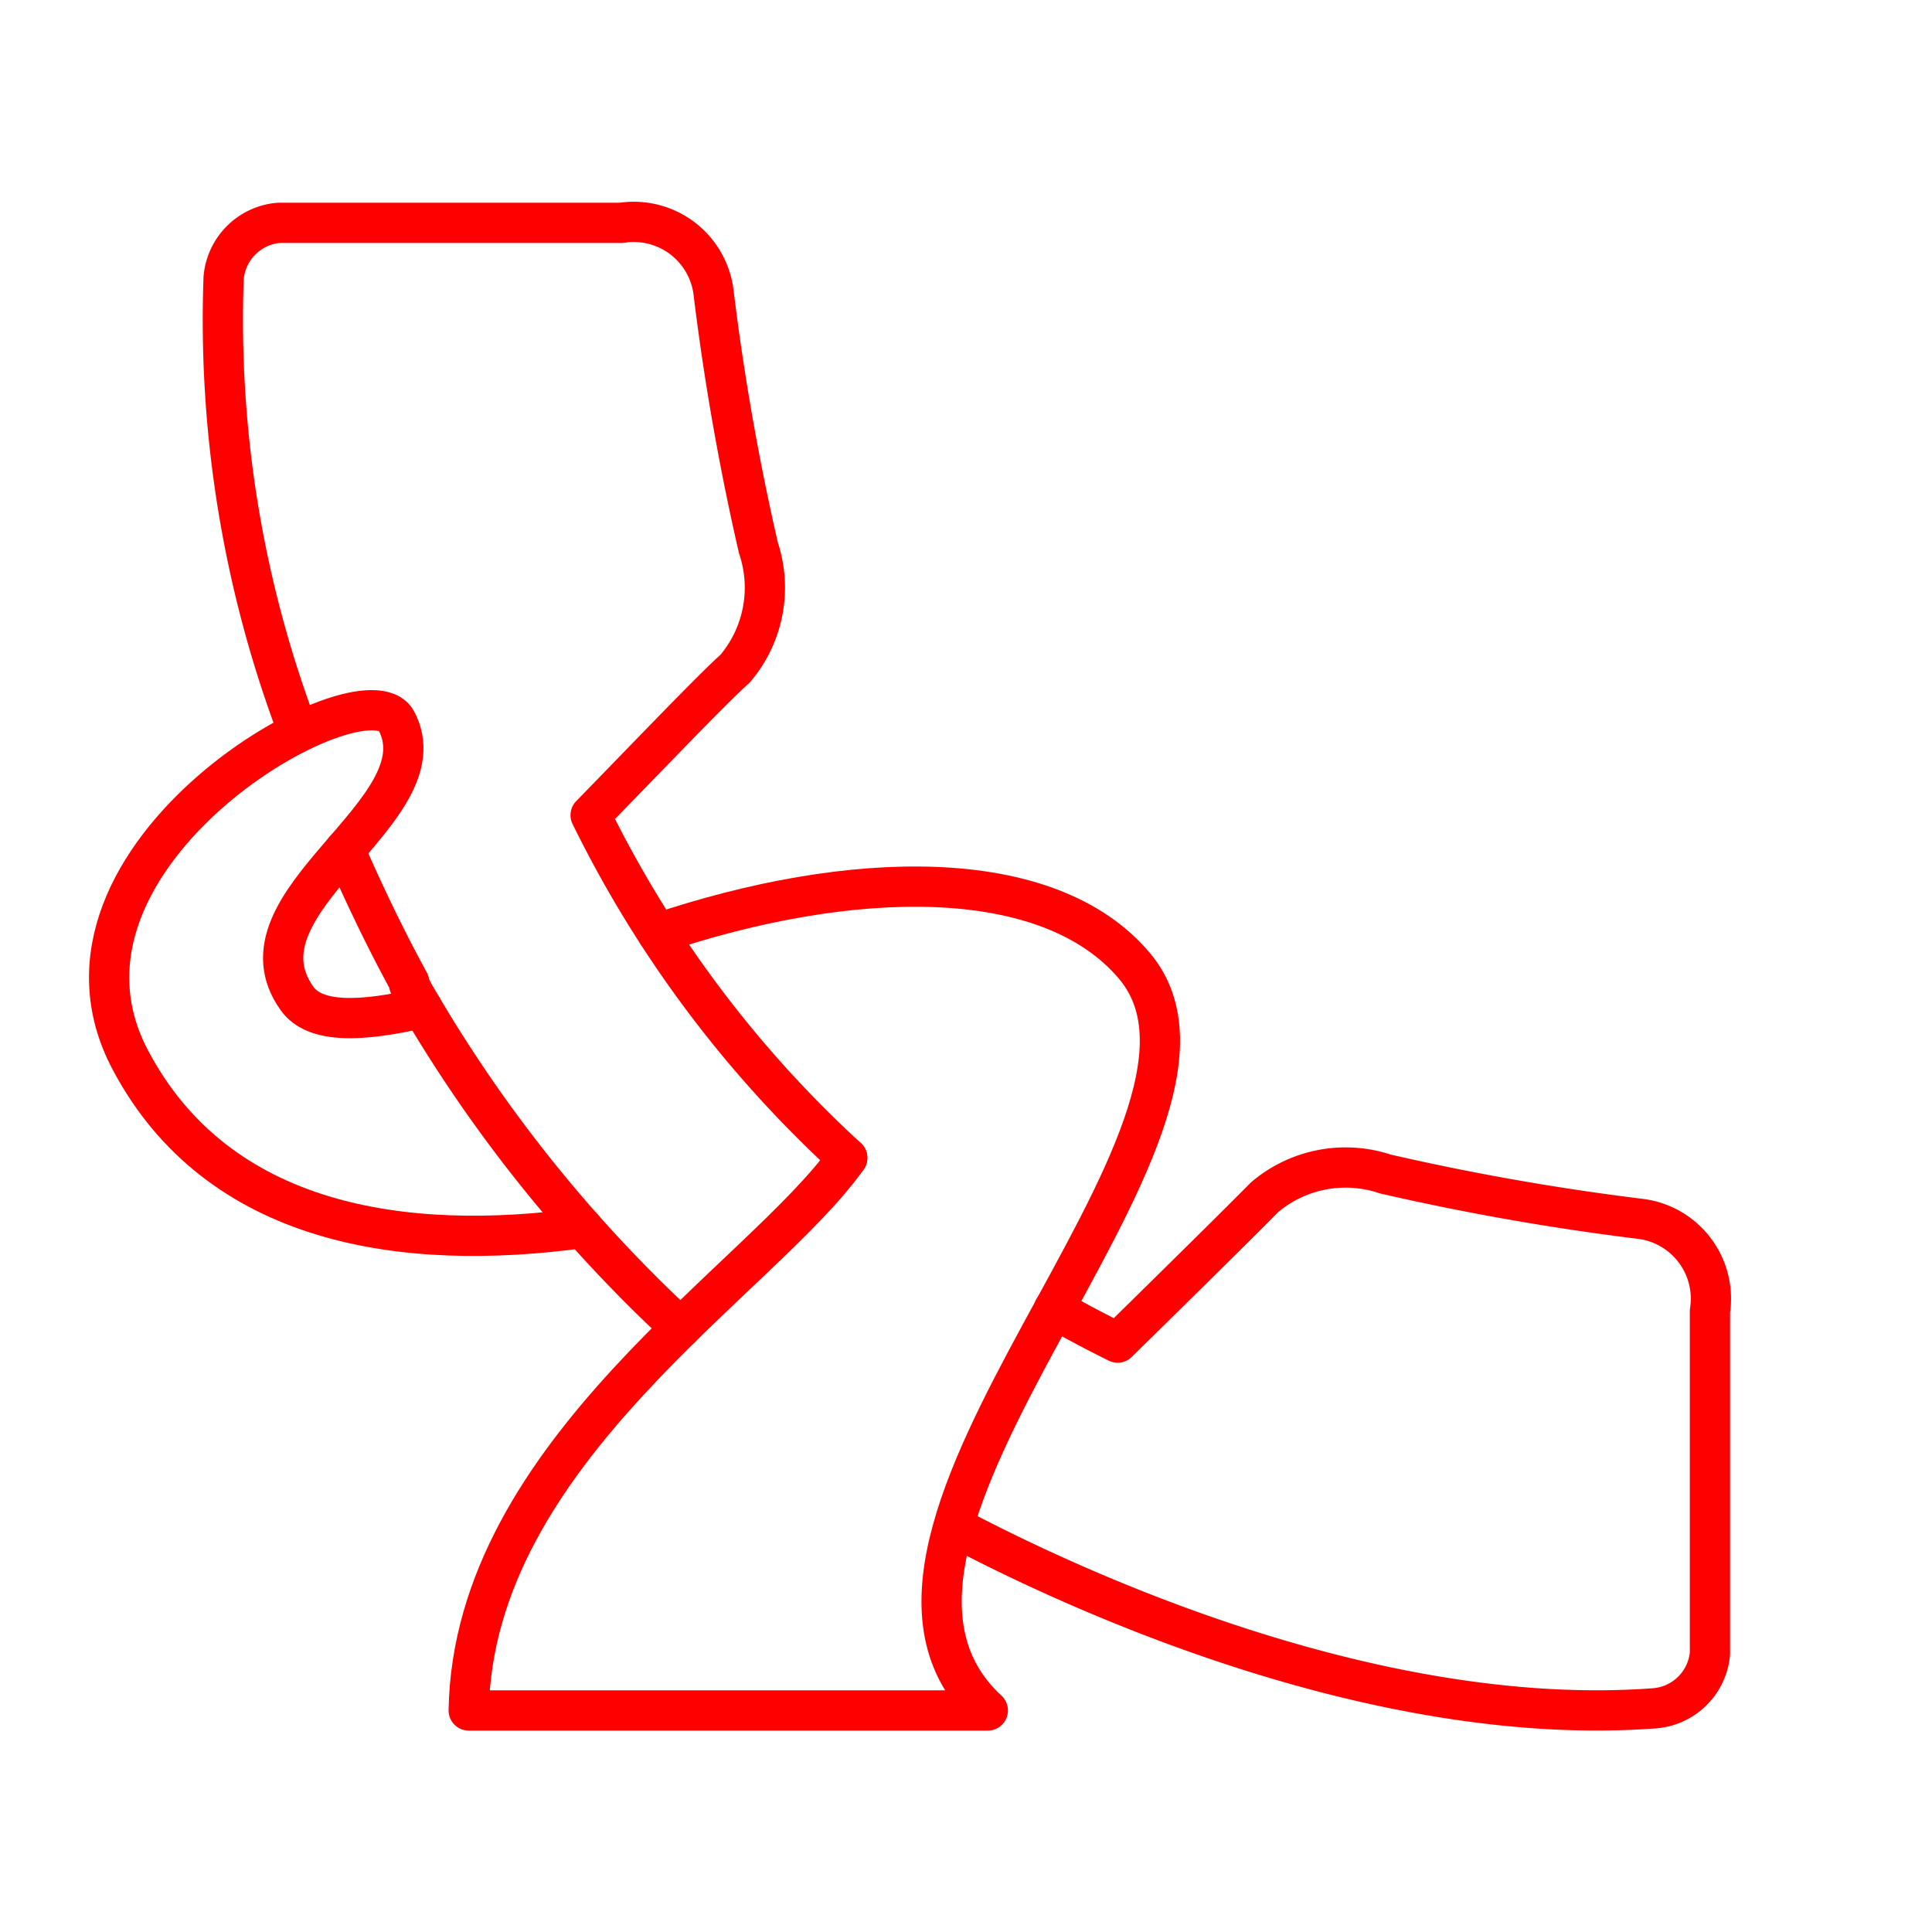 <svg xmlns="http://www.w3.org/2000/svg" viewBox="0 0 48 48"><defs><style>.a{fill:none;stroke:#ff0000;stroke-linecap:round;stroke-linejoin:round;}</style></defs><path class="a" d="M21.049,28.767a28.677,28.677,0,0,1-6.375-8.515c1.55-1.589,2.999-3.109,3.589-3.639a3.109,3.109,0,0,0,.58-2.999,61.816,61.816,0,0,1-1.11-6.308,1.999,1.999,0,0,0-2.194-1.783q-.053.005-.105.014H6.916a1.5,1.5,0,0,0-1.36,1.369A28.852,28.852,0,0,0,7.408,18.171"/><path class="a" d="M23.72,37.935h0c1.999,1.06,9.947,5.058,17.374,4.508a1.5,1.5,0,0,0,1.389-1.359V32.577a1.999,1.999,0,0,0-1.665-2.286c-.035-.005-.07-.01-.105-.014a61.99,61.99,0,0,1-6.298-1.11,3.109,3.109,0,0,0-2.999.58c-.53.54-2.059,2.049-3.649,3.609q-.805-.396-1.58-.839"/><path class="a" d="M8.567,21.115c.701,1.612,1.322,2.784,1.598,3.285h0v.06l.12.23h0A35.427,35.427,0,0,0,16.91,32.992"/><path class="a" d="M10.49,25.04c-1.534.357-2.664.387-3.106-.227-1.738-2.411,3.645-4.654,2.467-6.897-.774-1.474-9.308,3.308-6.617,8.411,2.18,4.133,6.815,4.79,11.244,4.181"/><path class="a" d="M21.049,28.767c-2.114,3-9.292,7.298-9.404,13.729H24.542C19.776,38.103,31.608,28.065,28.187,24c-2.147-2.552-7.083-2.411-11.847-.807"/></svg>